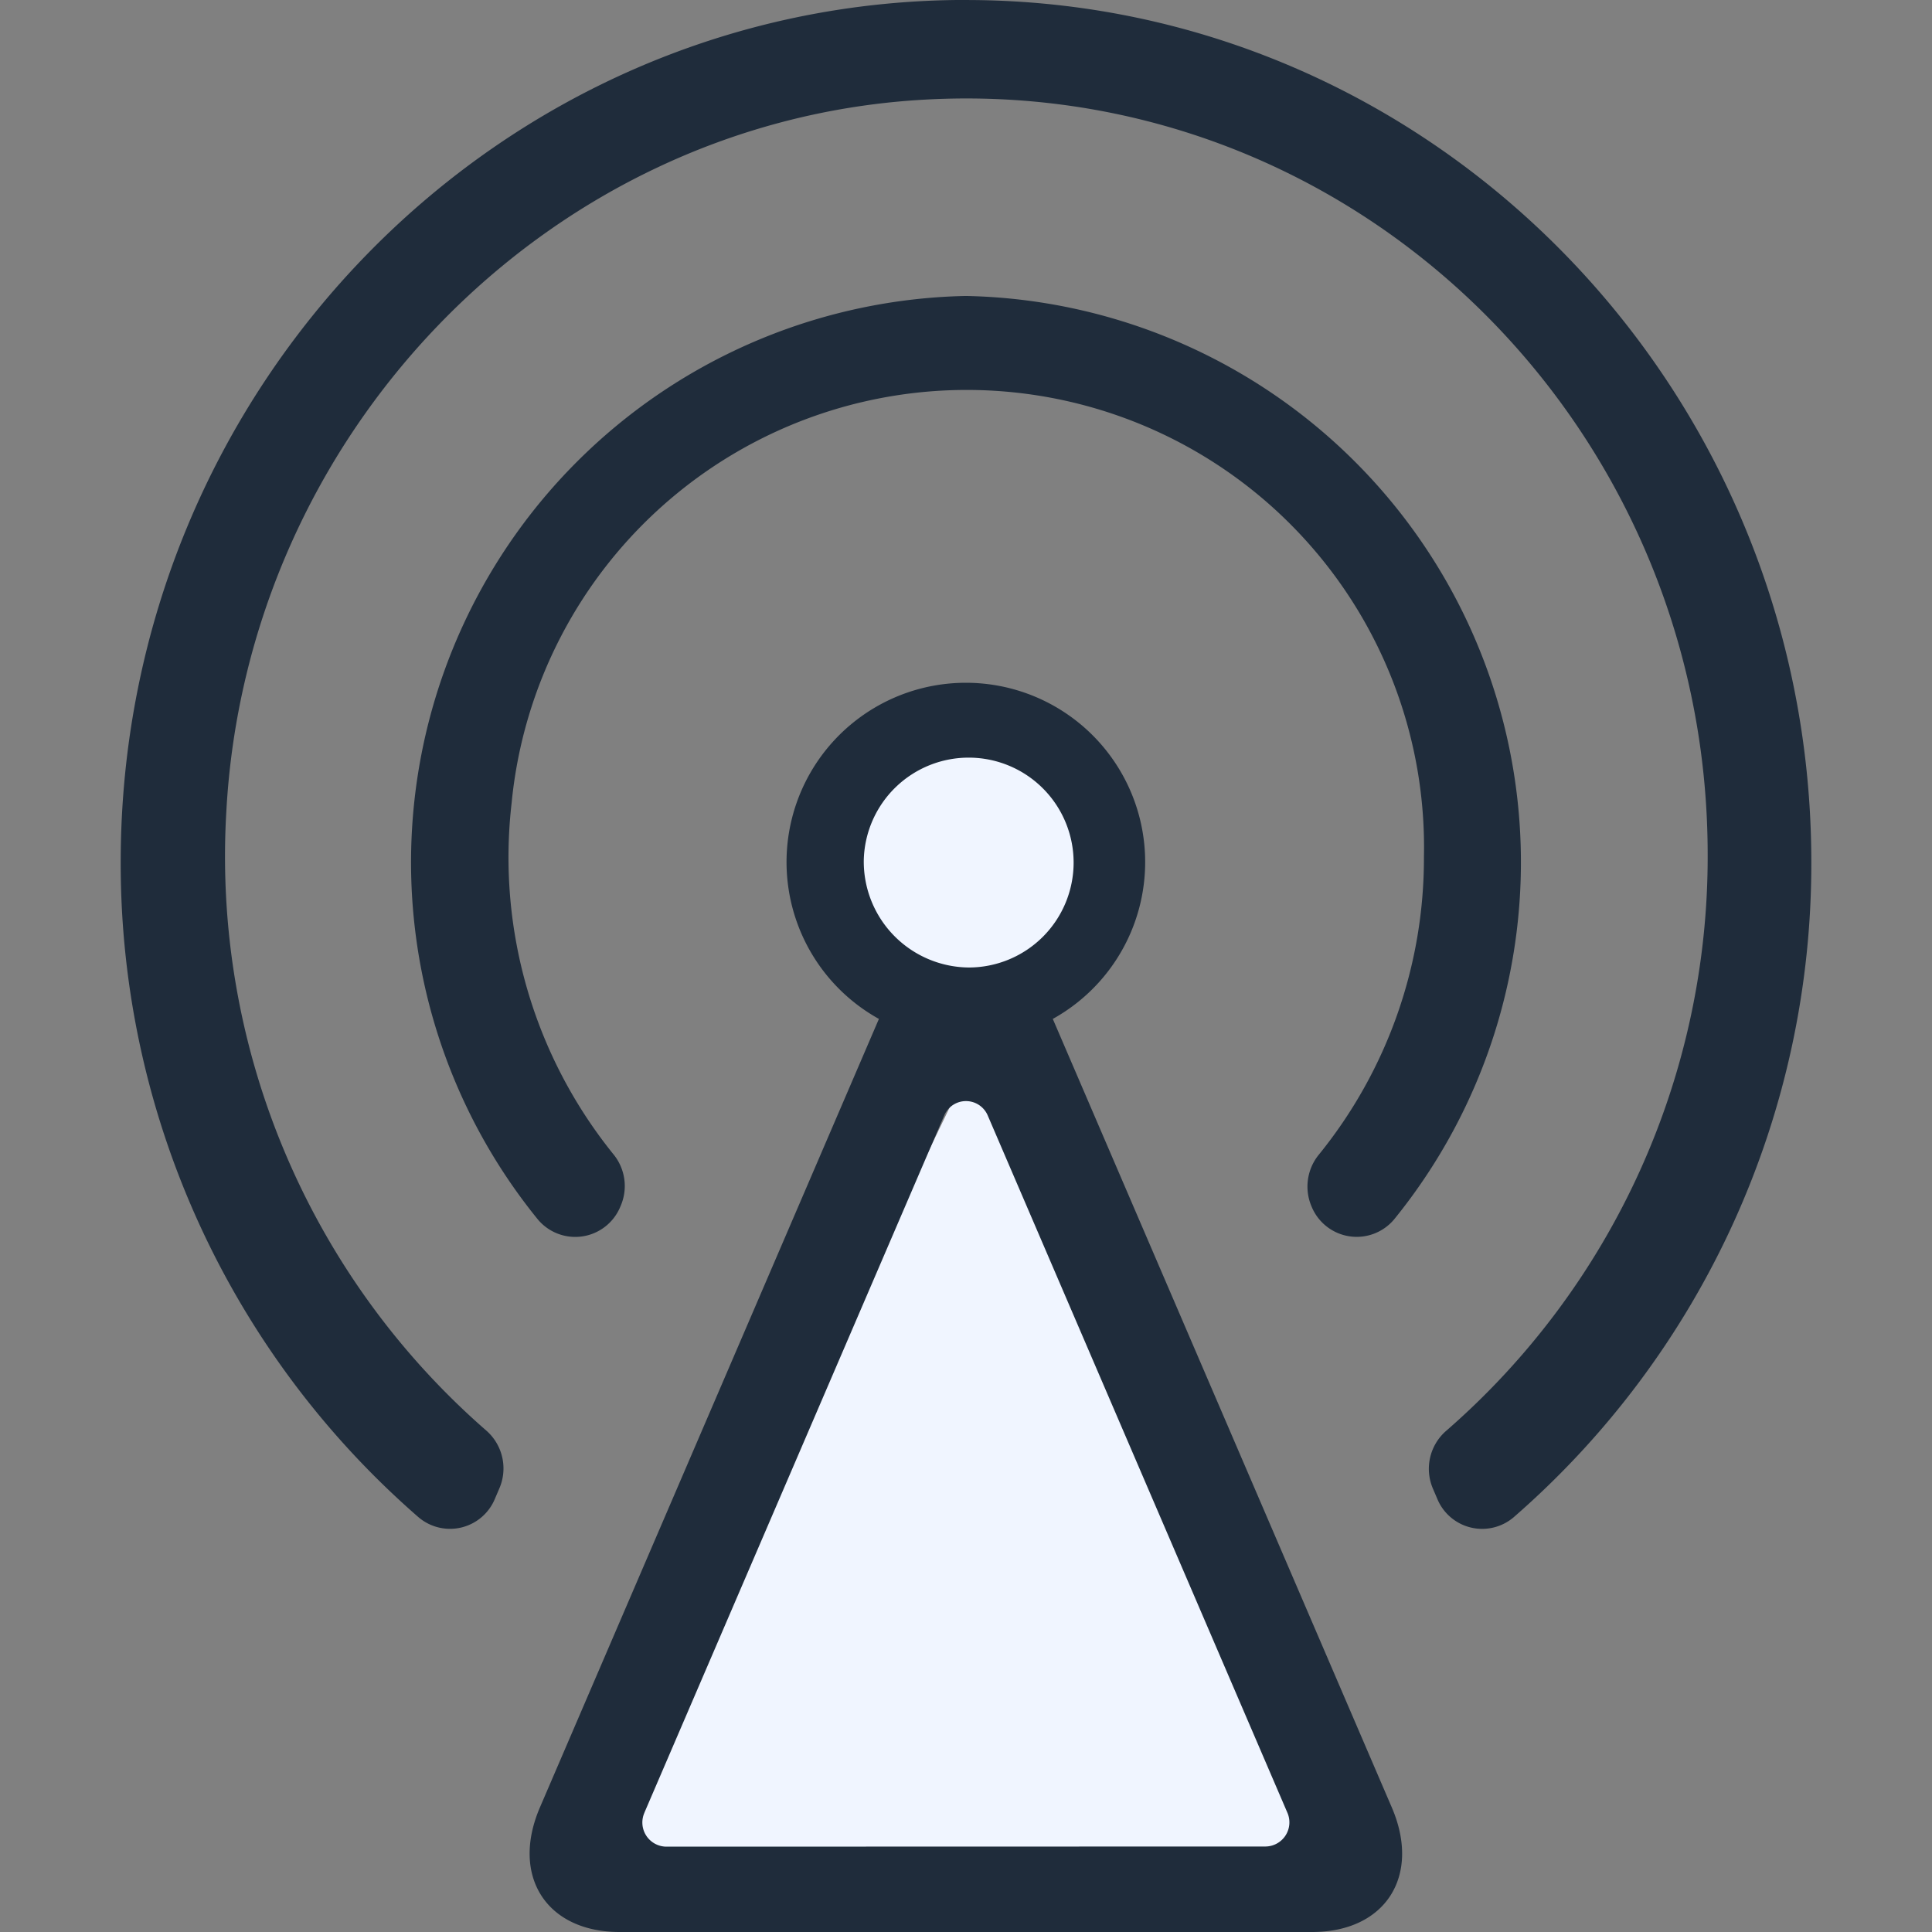 <svg xmlns="http://www.w3.org/2000/svg" width="80" height="80" viewBox="0 0 80 80"><rect x="0" y="0" width="80" height="80" fill="#808080" stroke="none"/><defs><style>.a{fill:#f0f5ff;}.b{fill:#1f2c3b;}.c{fill:none;}</style></defs><g transform="translate(-462 -352)"><g transform="translate(-0.3)"><path class="a" d="M9813,2095l17.28,33.947h-33.646Z" transform="translate(-9310 -1700)"/><circle class="a" cx="5.5" cy="5.5" r="5.5" transform="translate(498 382)"/><g transform="translate(-3329.566 317.343)"><path class="b" d="M3849.5,109.505l-14.04-32.657a7.425,7.425,0,1,0-7.2,0l-14.04,32.657c-1.213,2.835.271,5.152,3.3,5.152H3846.2c3.033,0,4.516-2.317,3.3-5.152Zm-21.867-39.217a4.345,4.345,0,1,1,4.344,4.431,4.388,4.388,0,0,1-4.344-4.431Zm-9.082,39.424,12.41-28.858a.979.979,0,0,1,1.808,0l12.4,28.852a1,1,0,0,1-.9,1.411l-24.816.006A1,1,0,0,1,3818.553,109.712Zm13.313-62.8a23.455,23.455,0,0,0-17.739,38.225,2.018,2.018,0,0,0,3.426-.511l.009-.021a2.074,2.074,0,0,0-.27-2.123,19.564,19.564,0,0,1-4.24-14.563,18.935,18.935,0,0,1,37.778,2.226,19.481,19.481,0,0,1-4.367,12.343,2.089,2.089,0,0,0-.282,2.137h0a2.019,2.019,0,0,0,3.426.51,23.453,23.453,0,0,0-17.74-38.223Zm0-12.257c-19.3,0-35,16.014-35,35.7A35.866,35.866,0,0,0,3809.2,97.486a2.011,2.011,0,0,0,3.161-.772l.178-.416a2.084,2.084,0,0,0-.524-2.393,31.535,31.535,0,0,1-10.779-25.61c.833-15.629,13.16-28.407,28.468-29.484,17.938-1.263,32.873,13.205,32.873,31.231a31.489,31.489,0,0,1-10.85,23.882,2.083,2.083,0,0,0-.519,2.392l.171.4a2.01,2.01,0,0,0,3.159.772,35.857,35.857,0,0,0,12.331-27.13c0-19.686-15.7-35.7-35-35.7Zm0,0" transform="translate(0)"/></g></g><rect class="c" width="80" height="80" transform="translate(462 352)"/></g></svg>